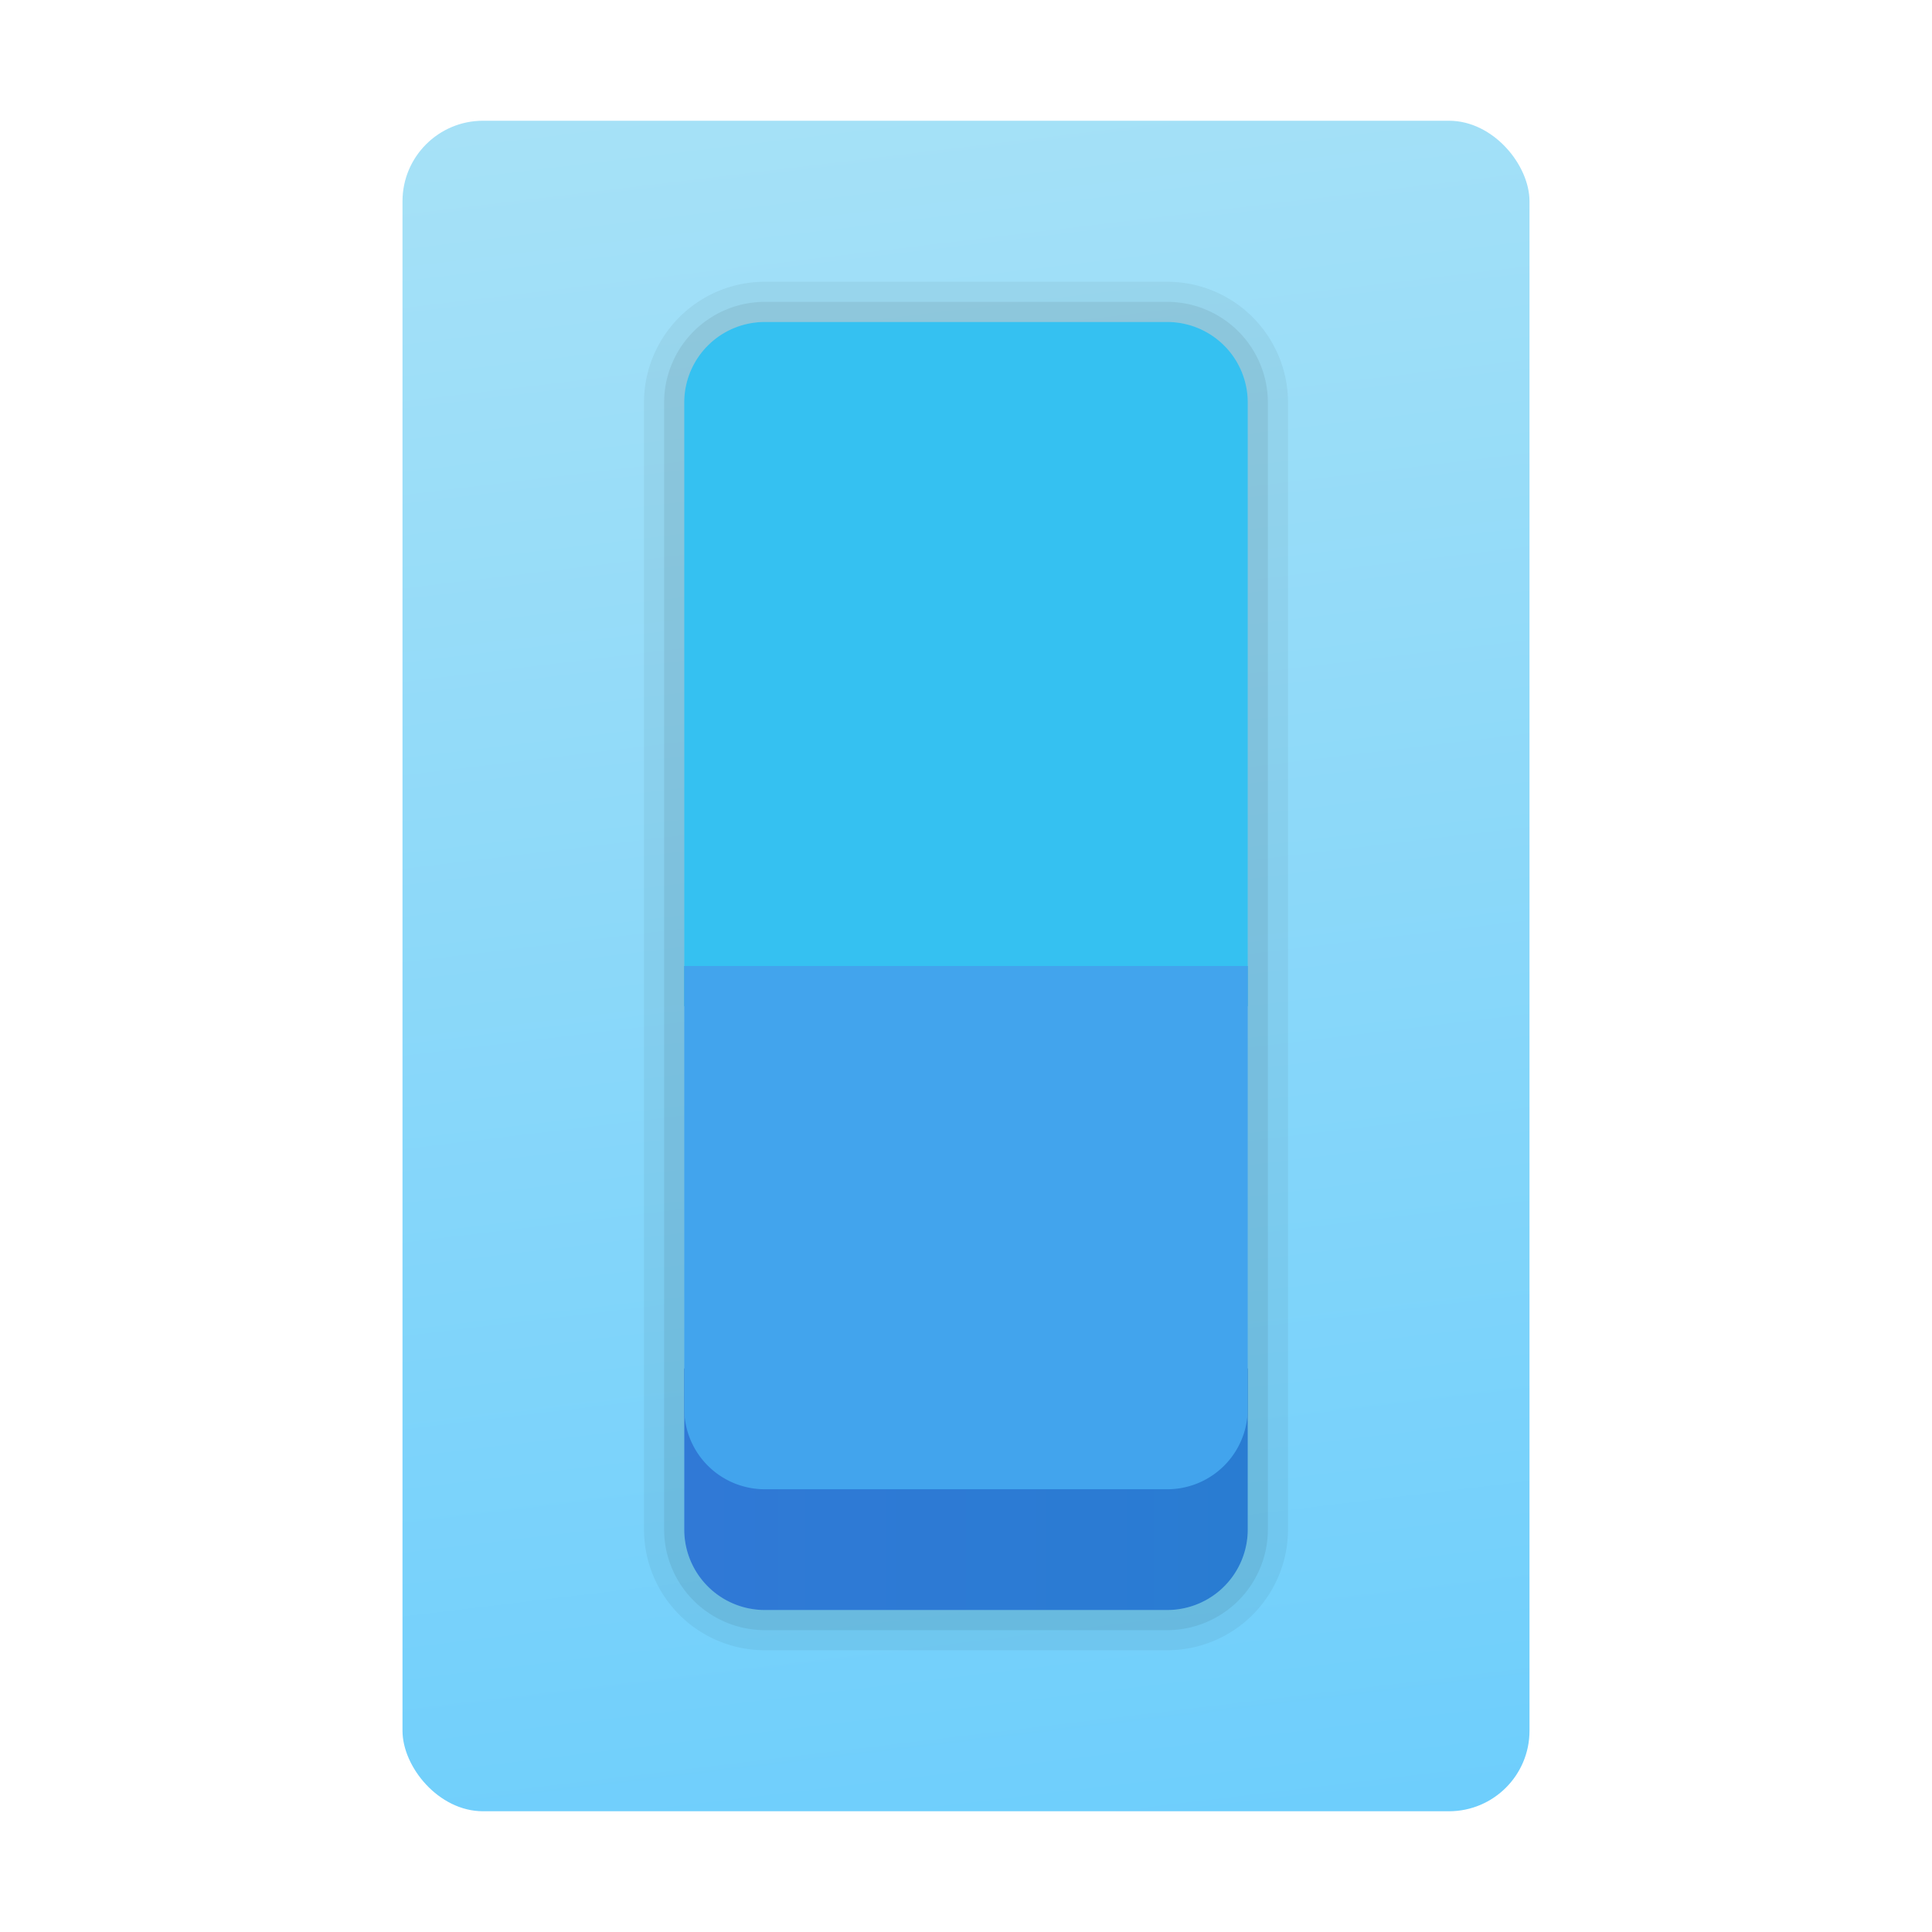 <svg xmlns="http://www.w3.org/2000/svg" data-name="Слой 1" viewBox="0 0 48 48"><defs><linearGradient id="4s279H_A8eqUT0weLTGwka" x1="21.175" x2="30.257" y1=".512" y2="76.021" gradientTransform="rotate(-180 24 24)" gradientUnits="userSpaceOnUse"><stop offset="0" stop-color="#a8e2f7"/><stop offset="1" stop-color="#47c1ff"/></linearGradient><linearGradient id="4s279H_A8eqUT0weLTGwkb" x1="17" x2="31" y1="37" y2="37" data-name="Безымянный градиент 155" gradientTransform="rotate(-180 24 37)" gradientUnits="userSpaceOnUse"><stop offset="0" stop-color="#3079d6"/><stop offset="1" stop-color="#297cd2"/></linearGradient></defs><rect width="28" height="42" x="10" y="3" fill="url(#4s279H_A8eqUT0weLTGwka)" rx="2" transform="rotate(180 24 24)"/><path fill="#35c1f1" d="M17,8H31a0,0,0,0,1,0,0V23a2,2,0,0,1-2,2H19a2,2,0,0,1-2-2V8a0,0,0,0,1,0,0Z" transform="rotate(180 24 16.5)"/><path fill="url(#4s279H_A8eqUT0weLTGwkb)" d="M19,34H29a2,2,0,0,1,2,2v4a0,0,0,0,1,0,0H17a0,0,0,0,1,0,0V36A2,2,0,0,1,19,34Z" transform="rotate(180 24 37)"/><path fill="#42a4ed" d="M19,24H29a2,2,0,0,1,2,2V37a0,0,0,0,1,0,0H17a0,0,0,0,1,0,0V26A2,2,0,0,1,19,24Z" transform="rotate(180 24 30.5)"/><path d="M29,8a2,2,0,0,1,2,2V38a2,2,0,0,1-2,2H19a2,2,0,0,1-2-2V10a2,2,0,0,1,2-2H29m0-1H19a3.003,3.003,0,0,0-3,3V38a3.003,3.003,0,0,0,3,3H29a3.003,3.003,0,0,0,3-3V10a3.003,3.003,0,0,0-3-3Z" opacity=".05"/><path d="M29,8a2,2,0,0,1,2,2V38a2,2,0,0,1-2,2H19a2,2,0,0,1-2-2V10a2,2,0,0,1,2-2H29m0-.5H19A2.503,2.503,0,0,0,16.5,10V38A2.503,2.503,0,0,0,19,40.5H29A2.503,2.503,0,0,0,31.5,38V10A2.503,2.503,0,0,0,29,7.5Z" opacity=".07"/></svg>